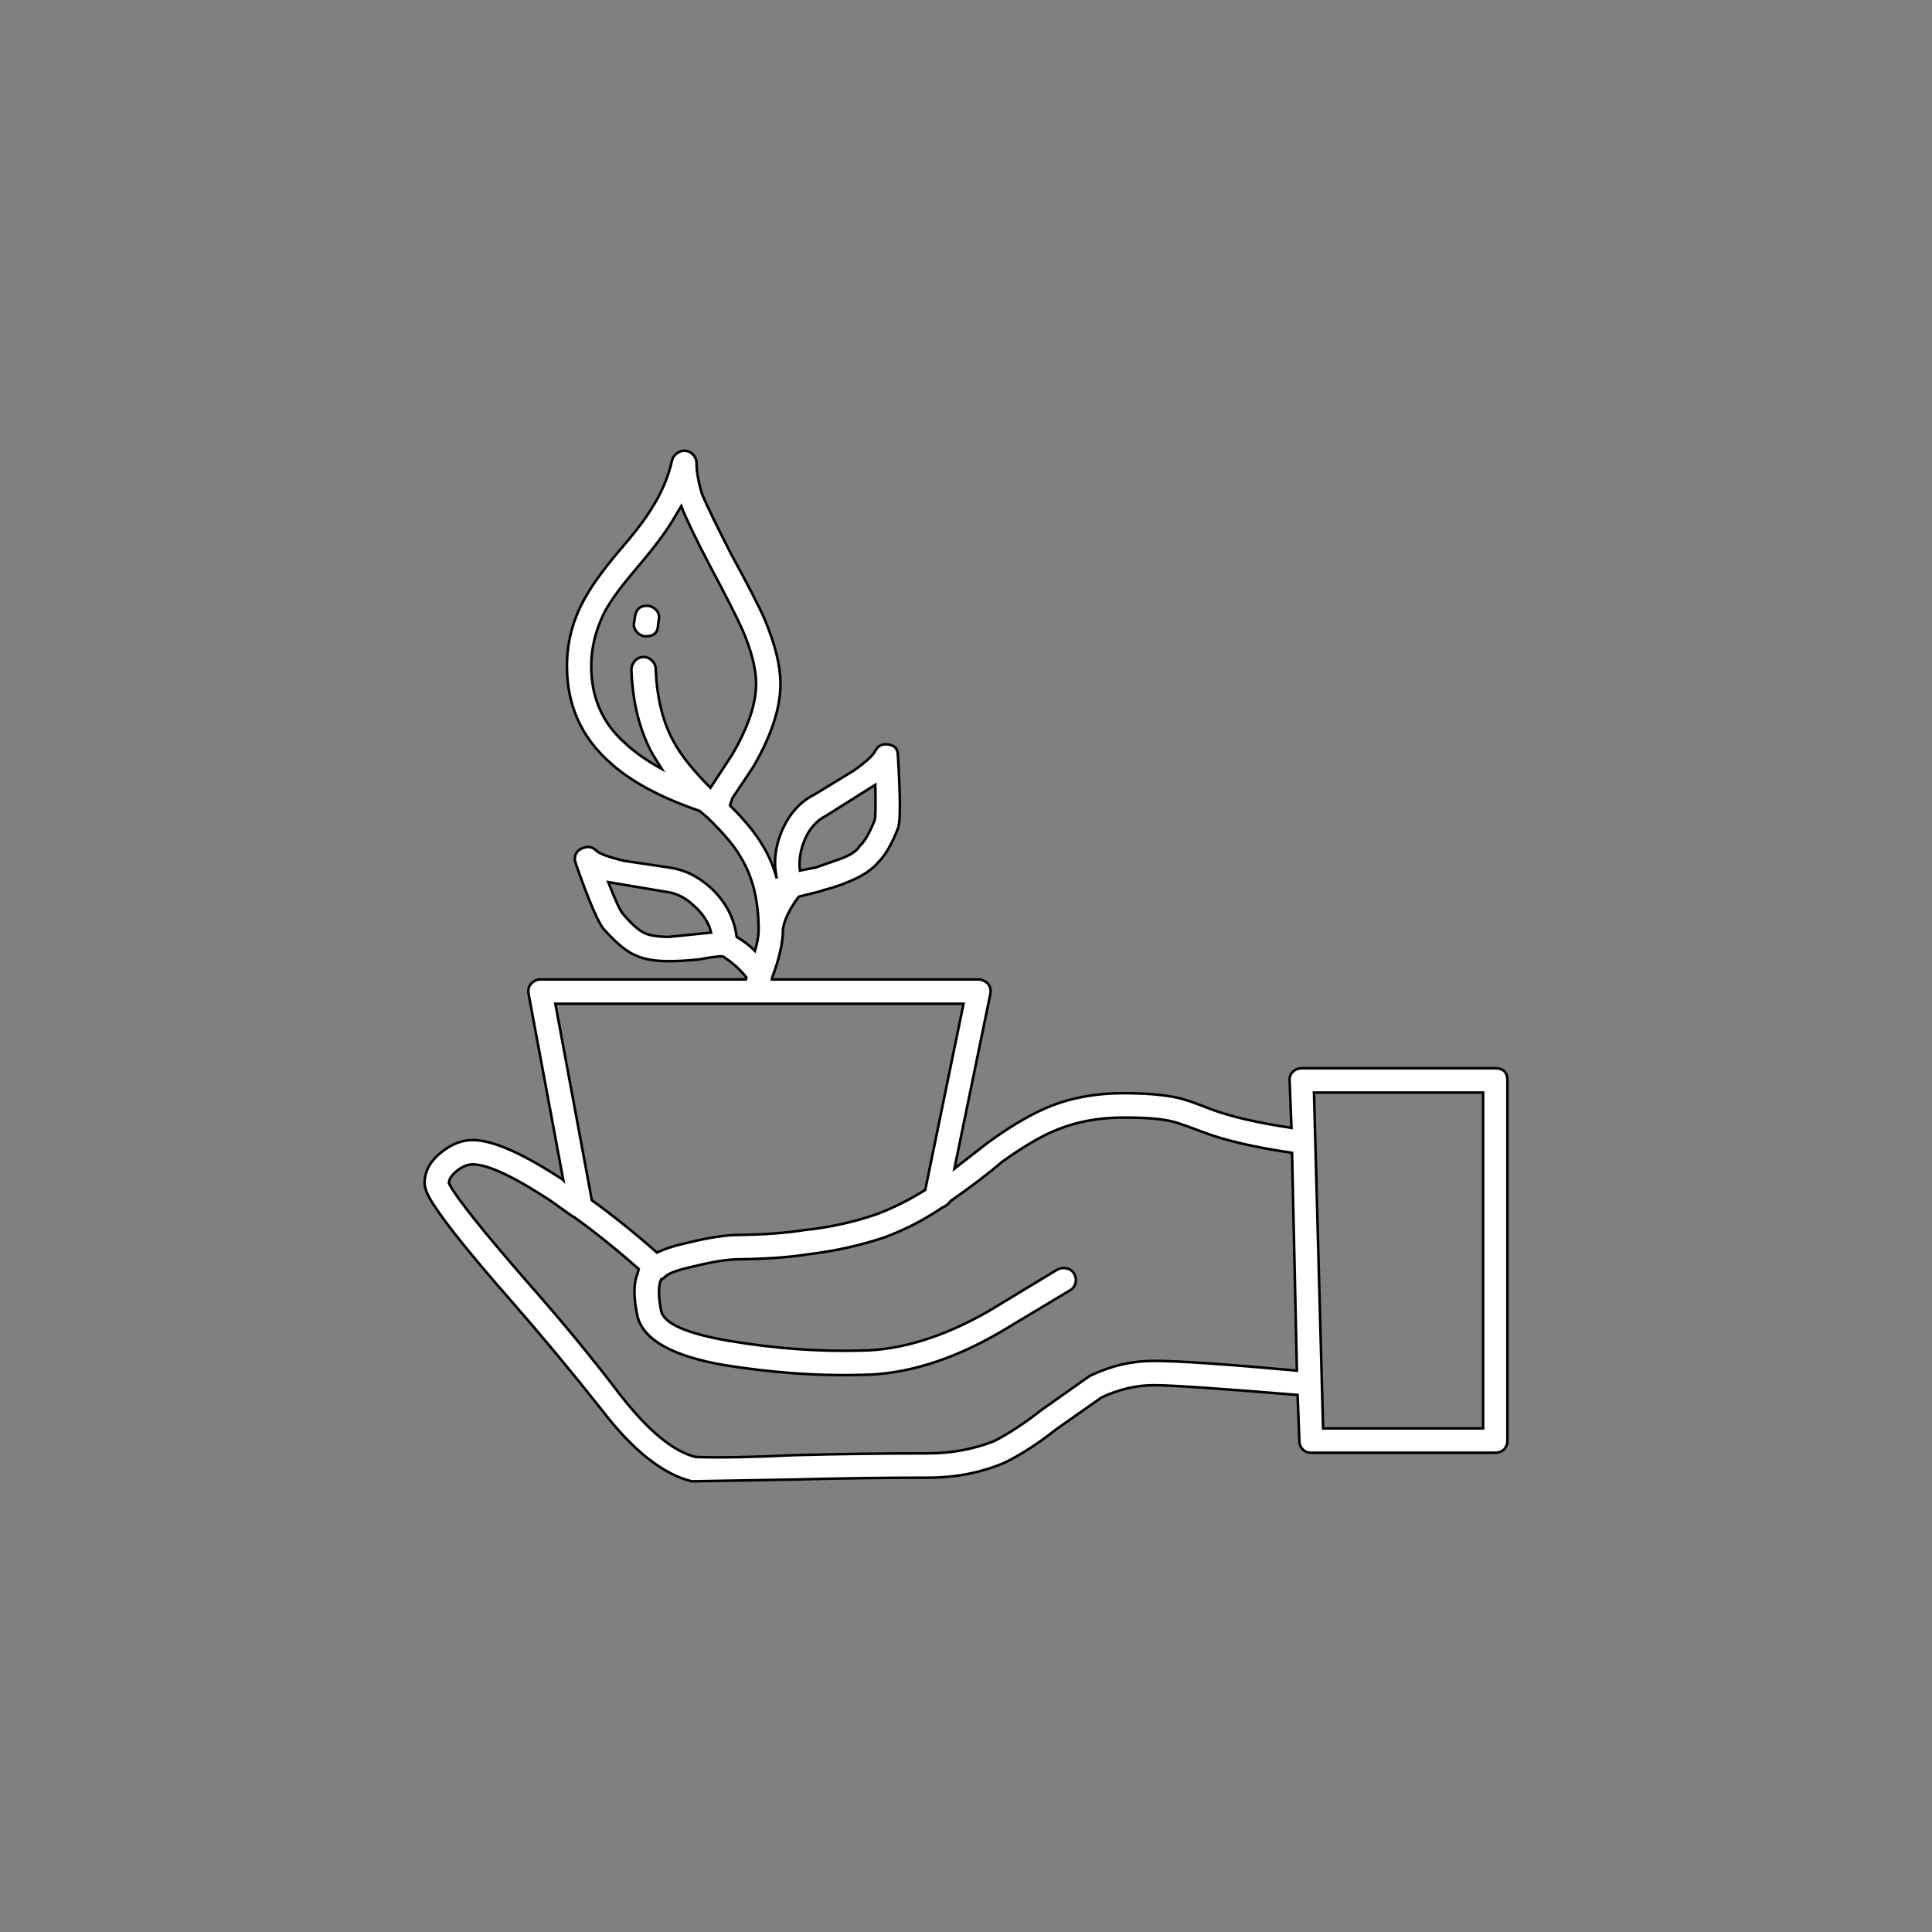 <?xml version="1.0" encoding="UTF-8"?>
<svg style="strokeWidth: 2" stroke="1" width="8em" height="8em" version="1.1" viewBox="0 0 752 752" xmlns="http://www.w3.org/2000/svg" xmlns:xlink="http://www.w3.org/1999/xlink">
   <rect x="0" y="0" width="752" height="752" fill="#808080" stroke="none"/>
   <g>
    <path xmlns="http://www.w3.org/2000/svg" d="m467.64 440.43c-5.836-2.211-9.473-3.473-10.898-3.789-3.941-1.102-10.414-1.656-19.418-1.656-9.945 0-18.941 1.738-26.988 5.211-5.367 2.207-12.152 6.231-20.367 12.078-4.891 4.262-11.527 9.316-19.887 15.156-0.953 1.266-2.055 2.133-3.32 2.606-6.949 4.734-14.441 8.605-22.496 11.602-9.473 3.16-19.488 5.367-30.074 6.629-6.949 1.102-15.781 1.738-26.52 1.895-4.422 0-10.414 0.945-18 2.84-5.836 1.266-9.473 2.606-10.887 4.027l-0.242 0.238-0.938 0.707h-0.242l-0.473 1.184c-0.629 2.84-0.473 6.551 0.473 11.129 1.109 4.891 9.871 8.762 26.289 11.602 17.836 2.996 35.047 4.262 51.621 3.789 15.305-0.156 31.727-5.211 49.242-15.156l27-16.34c1.258-0.629 2.523-0.789 3.785-0.473 1.27 0.316 2.211 1.027 2.852 2.133 0.629 1.102 0.785 2.289 0.473 3.551-0.312 1.266-1.027 2.207-2.137 2.84l-27.23 16.34c-18.785 10.891-36.703 16.418-53.75 16.574-16.887 0.473-34.723-0.789-53.512-3.789-20.211-3.473-31.492-9.789-33.859-18.941-1.582-7.422-1.582-12.941 0-16.574l0.473-1.895c-8.371-7.418-16.816-14.207-25.336-20.363h-0.242l-8.996-6.394c-14.207-9.316-24.223-13.969-30.074-13.969-1.895 0-3.863 0.789-5.918 2.367-2.215 1.738-3.312 3.394-3.312 4.973 2.68 5.367 13.18 18.551 31.492 39.543 12.938 14.68 24.621 28.887 35.035 42.621 11.055 14.207 20.922 22.34 29.598 24.391 9.316 0.316 22.023 0.082 38.129-0.711 17.844-0.473 35.207-0.711 52.094-0.711 9.16 0 17.758-1.578 25.805-4.734 5.844-2.996 12.082-7.106 18.711-12.312l18.469-13.023 0.473-0.238c7.891-3.789 16.102-5.684 24.621-5.684 9.316 0 27.859 1.266 55.645 3.789l-1.895-84.77c-14.984-2.211-26.742-4.973-35.266-8.289zm43.805-15.152 3.551 130.71h62.277v-130.71zm70.562-9.473c3.152 0 4.734 1.578 4.734 4.734v140.18c0 1.266-0.398 2.367-1.184 3.316-0.953 0.945-2.137 1.422-3.551 1.422h-71.746c-1.27 0-2.281-0.395-3.078-1.184-0.941-0.945-1.414-2.051-1.414-3.316l-0.711-17.996c-30.625-2.523-49.254-3.789-55.887-3.789-6.793 0-13.578 1.578-20.359 4.734l-17.527 12.312c-7.418 5.84-14.281 10.262-20.602 13.262-8.996 3.789-18.859 5.684-29.598 5.684-16.73 0-34.023 0.238-51.852 0.711l-40.023 0.711c-11.367-2.84-23.125-12.234-35.277-28.18-11.367-14.363-23.051-28.414-35.047-42.148-14.68-16.73-24.465-28.809-29.355-36.23-2.852-4.106-4.262-7.262-4.262-9.473 0-4.734 2.281-8.84 6.863-12.312 3.793-2.996 7.734-4.5 11.84-4.5 7.734 0 19.418 5.129 35.047 15.391l0.242 0.238-13.508-72.457c-0.312-1.578 0-2.922 0.953-4.027 1.098-1.102 2.281-1.656 3.551-1.656h80.035l0.23-0.711c-2.211-2.996-5.289-5.762-9.23-8.289-2.055 0-5.047 0.395-8.996 1.184-4.734 0.473-8.684 0.711-11.84 0.711-5.68 0-10.102-0.789-13.266-2.367-3.152-1.266-7.106-4.5-11.84-9.707-2.211-2.211-5.918-10.734-11.129-25.574l-0.473-1.656v-0.473c0-2.055 1.027-3.473 3.078-4.262 2.055-0.789 3.785-0.473 5.211 0.945 1.27 1.266 4.891 2.606 10.898 4.027l17.52 2.606c5.836 0.789 11.211 3.394 16.102 7.812 5.836 5.367 9.23 11.758 10.184 19.18 2.68 1.578 5.047 3.394 7.106 5.445 0.941-3.16 1.414-5.762 1.414-7.812v-0.711c0-11.211-2.367-20.602-7.106-28.18-2.055-3.789-6.309-8.84-12.781-15.156l-3.078-2.606c-15.633-5.367-27.473-11.84-35.52-19.418-10.742-9.785-16.102-22.102-16.102-36.938 0-8.996 2.137-17.441 6.394-25.336 2.523-4.891 6.871-11.047 13.023-18.469 6.473-7.422 10.977-13.262 13.508-17.523 3.785-5.84 6.465-12.152 8.047-18.941 0.312-1.102 0.941-1.977 1.895-2.606 1.098-0.789 2.211-1.102 3.309-0.945 1.27 0.16 2.293 0.711 3.078 1.656 0.785 0.945 1.184 1.977 1.184 3.078 0 3.316 0.711 7.34 2.125 12.078 2.211 5.211 6.004 13.023 11.367 23.441 6.629 12.156 10.969 20.602 13.023 25.336 4.106 9.789 6.16 18.152 6.16 25.102 0 9.473-3.551 20.285-10.656 32.441l-8.055 12.078-0.941 2.84c5.68 5.684 9.785 10.656 12.312 14.918 2.523 3.945 4.504 8.445 5.918 13.496-1.414-6.312-0.629-12.785 2.367-19.418 2.84-6.156 6.949-10.574 12.312-13.262l15.16-9.234c4.734-3.316 7.578-5.918 8.52-7.812 1.109-2.055 2.852-2.84 5.219-2.367 2.367 0.312 3.551 1.738 3.551 4.262 0.941 15.312 1.027 24.547 0.23 27.703l-0.23 0.711c-2.367 6-4.82 10.262-7.344 12.785-2.367 2.996-6.231 5.606-11.598 7.812-2.852 1.266-6.402 2.449-10.656 3.551l-0.484 0.238-8.52 2.133c-3.637 4.891-5.688 9.156-6.16 12.785v0.473c0 4.734-1.414 10.891-4.262 18.469v0.473l80.266 0.008c1.414 0 2.68 0.555 3.785 1.656 0.949 1.109 1.262 2.449 0.949 4.027l-13.977 67.957 12.793-9.945c8.203-6 15.703-10.5 22.496-13.496 8.996-3.945 19.176-5.918 30.543-5.918 8.996 0 16.188 0.629 21.551 1.895 2.211 0.473 6.309 1.895 12.312 4.262 7.418 2.84 17.914 5.289 31.492 7.34l-0.711-18.234c-0.156-1.422 0.242-2.606 1.184-3.551 0.941-0.945 2.125-1.422 3.551-1.422zm-320.38-212.88c-2.996 4.891-7.734 11.129-14.207 18.707-5.68 6.629-9.715 12.156-12.082 16.574-3.465 6.949-5.211 13.969-5.211 21.074 0 12.156 4.348 22.102 13.023 29.836 3.637 3.473 8.445 6.867 14.449 10.184l-3.551-5.684c-5.047-9.156-7.812-20.129-8.289-32.914 0-1.266 0.473-2.449 1.414-3.551 0.953-0.945 2.055-1.422 3.32-1.422 1.258 0 2.367 0.473 3.309 1.422 0.953 0.945 1.426 2.055 1.426 3.316 0.473 11.367 2.84 20.836 7.106 28.414 2.84 5.211 7.578 11.129 14.207 17.758l8.52-13.023c6.16-10.574 9.238-19.734 9.238-27.469 0-5.84-1.812-12.941-5.445-21.312-2.367-5.211-6.551-13.418-12.551-24.625-5.68-10.891-9.387-18.625-11.129-23.207zm-5.453 40.02c0 3.16-1.574 4.734-4.734 4.734-1.258 0-2.367-0.473-3.309-1.422-0.953-0.945-1.426-2.051-1.426-3.316l0.473-3.078c0.484-2.996 2.293-4.344 5.445-4.027 1.27 0.316 2.293 0.945 3.078 1.895 0.785 1.102 1.027 2.289 0.711 3.551zm78.855 85.953c1.738-1.738 3.551-4.973 5.445-9.707 0.312-1.102 0.387-5.684 0.23-13.734l-19.176 12.078c-3.477 1.738-6.16 4.656-8.055 8.762-1.887 4.262-2.602 8.445-2.125 12.551l6.16-1.184 9.473-3.316c3.941-1.422 6.465-3.078 7.578-4.973zm-64.879 23.68c-3.32-3.16-6.949-4.973-10.898-5.445l-22.496-3.789c2.84 7.262 4.734 11.367 5.68 12.312 3.32 3.945 6.16 6.473 8.527 7.578 2.211 0.945 5.367 1.422 9.473 1.422l16.332-1.656c-0.777-3.637-2.988-7.106-6.617-10.422zm42.855 126.21c9.473-0.945 18.867-2.996 28.184-6.156 6.621-2.523 12.938-5.684 18.941-9.473l14.91-72.457h-158.88l14.207 76.484c8.52 6.156 16.965 12.941 25.336 20.363 3.309-1.578 7.262-2.84 11.84-3.789 8.203-2.051 14.918-3.078 20.129-3.078 10.094-0.156 18.543-0.789 25.332-1.895z" fill="#fff" fill-rule="evenodd"/>
  </g>
</svg>